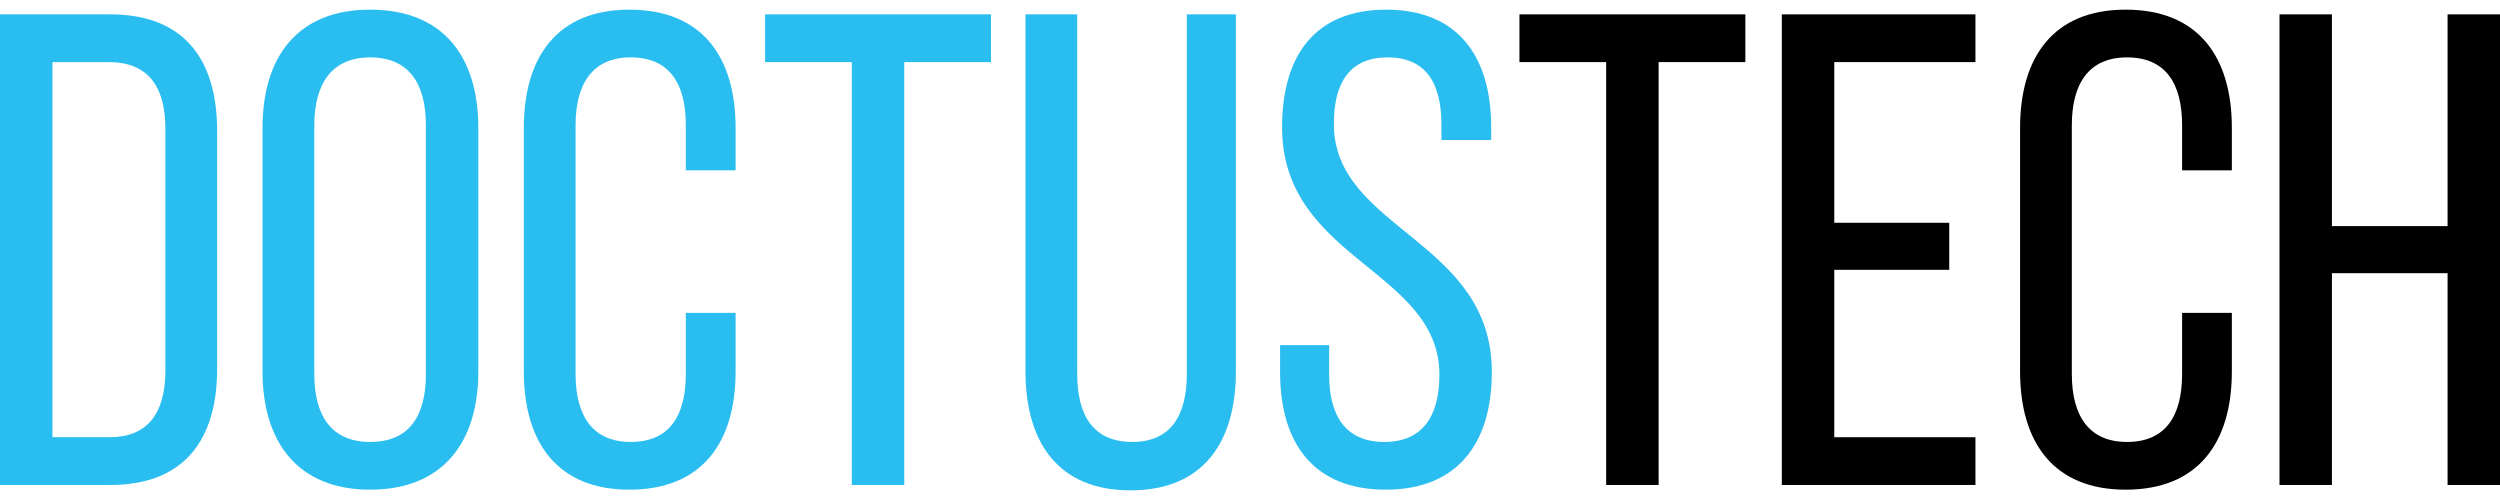 <svg width="100" height="20" viewBox="0 0 100 20" fill="none" xmlns="http://www.w3.org/2000/svg">
<path d="M97.903 10.928H93.277V19.399H91.18V0.574H93.277V9.045H97.903V0.574H100V19.399H97.903V10.928Z" fill="black"/>
<path d="M85.025 0.386C87.929 0.386 89.274 2.269 89.274 5.119V6.813H87.284V5.012C87.284 3.317 86.611 2.296 85.079 2.296C83.573 2.296 82.873 3.317 82.873 5.012V14.961C82.873 16.656 83.573 17.678 85.079 17.678C86.611 17.678 87.284 16.656 87.284 14.961V12.514H89.274V14.854C89.274 17.704 87.929 19.587 85.025 19.587C82.147 19.587 80.803 17.704 80.803 14.854V5.119C80.803 2.269 82.147 0.386 85.025 0.386Z" fill="black"/>
<path d="M73.371 8.911H77.969V10.793H73.371V17.489H79.018V19.399H71.273V0.574H79.018V2.484H73.371V8.911Z" fill="black"/>
<path d="M66.345 19.399H64.247V2.484H60.778V0.574H69.814V2.484H66.345V19.399Z" fill="black"/>
<path d="M55.452 0.386C58.302 0.386 59.647 2.242 59.647 5.092V5.603H57.657V4.985C57.657 3.291 57.011 2.296 55.505 2.296C53.999 2.296 53.354 3.291 53.354 4.958C53.354 9.18 59.673 9.583 59.673 14.881C59.673 17.731 58.302 19.587 55.425 19.587C52.547 19.587 51.203 17.731 51.203 14.881V13.805H53.166V14.988C53.166 16.683 53.865 17.678 55.371 17.678C56.877 17.678 57.576 16.683 57.576 14.988C57.576 10.793 51.283 10.39 51.283 5.092C51.283 2.188 52.628 0.386 55.452 0.386Z" fill="#2ABDF0"/>
<path d="M43.089 0.574V14.961C43.089 16.656 43.761 17.678 45.294 17.678C46.8 17.678 47.473 16.656 47.473 14.961V0.574H49.436V14.854C49.436 17.704 48.118 19.614 45.214 19.614C42.336 19.614 41.019 17.704 41.019 14.854V0.574H43.089Z" fill="#2ABDF0"/>
<path d="M36.171 19.399H34.073V2.484H30.604V0.574H39.64V2.484H36.171V19.399Z" fill="#2ABDF0"/>
<path d="M25.175 0.386C28.079 0.386 29.424 2.269 29.424 5.119V6.813H27.433V5.012C27.433 3.317 26.761 2.296 25.228 2.296C23.723 2.296 23.023 3.317 23.023 5.012V14.961C23.023 16.656 23.723 17.678 25.228 17.678C26.761 17.678 27.433 16.656 27.433 14.961V12.514H29.424V14.854C29.424 17.704 28.079 19.587 25.175 19.587C22.297 19.587 20.953 17.704 20.953 14.854V5.119C20.953 2.269 22.297 0.386 25.175 0.386Z" fill="#2ABDF0"/>
<path d="M10.501 14.854V5.119C10.501 2.242 11.926 0.386 14.804 0.386C17.708 0.386 19.133 2.242 19.133 5.119V14.854C19.133 17.704 17.708 19.587 14.804 19.587C11.926 19.587 10.501 17.704 10.501 14.854ZM12.572 5.012V14.961C12.572 16.683 13.298 17.678 14.804 17.678C16.337 17.678 17.036 16.683 17.036 14.961V5.012C17.036 3.317 16.337 2.296 14.804 2.296C13.298 2.296 12.572 3.317 12.572 5.012Z" fill="#2ABDF0"/>
<path d="M0 0.574H4.41C7.341 0.574 8.686 2.349 8.686 5.254V14.746C8.686 17.624 7.341 19.399 4.41 19.399H0V0.574ZM2.098 17.489H4.383C5.889 17.489 6.615 16.548 6.615 14.827V5.146C6.615 3.425 5.889 2.484 4.356 2.484H2.098V17.489Z" fill="#2ABDF0"/>
</svg>
